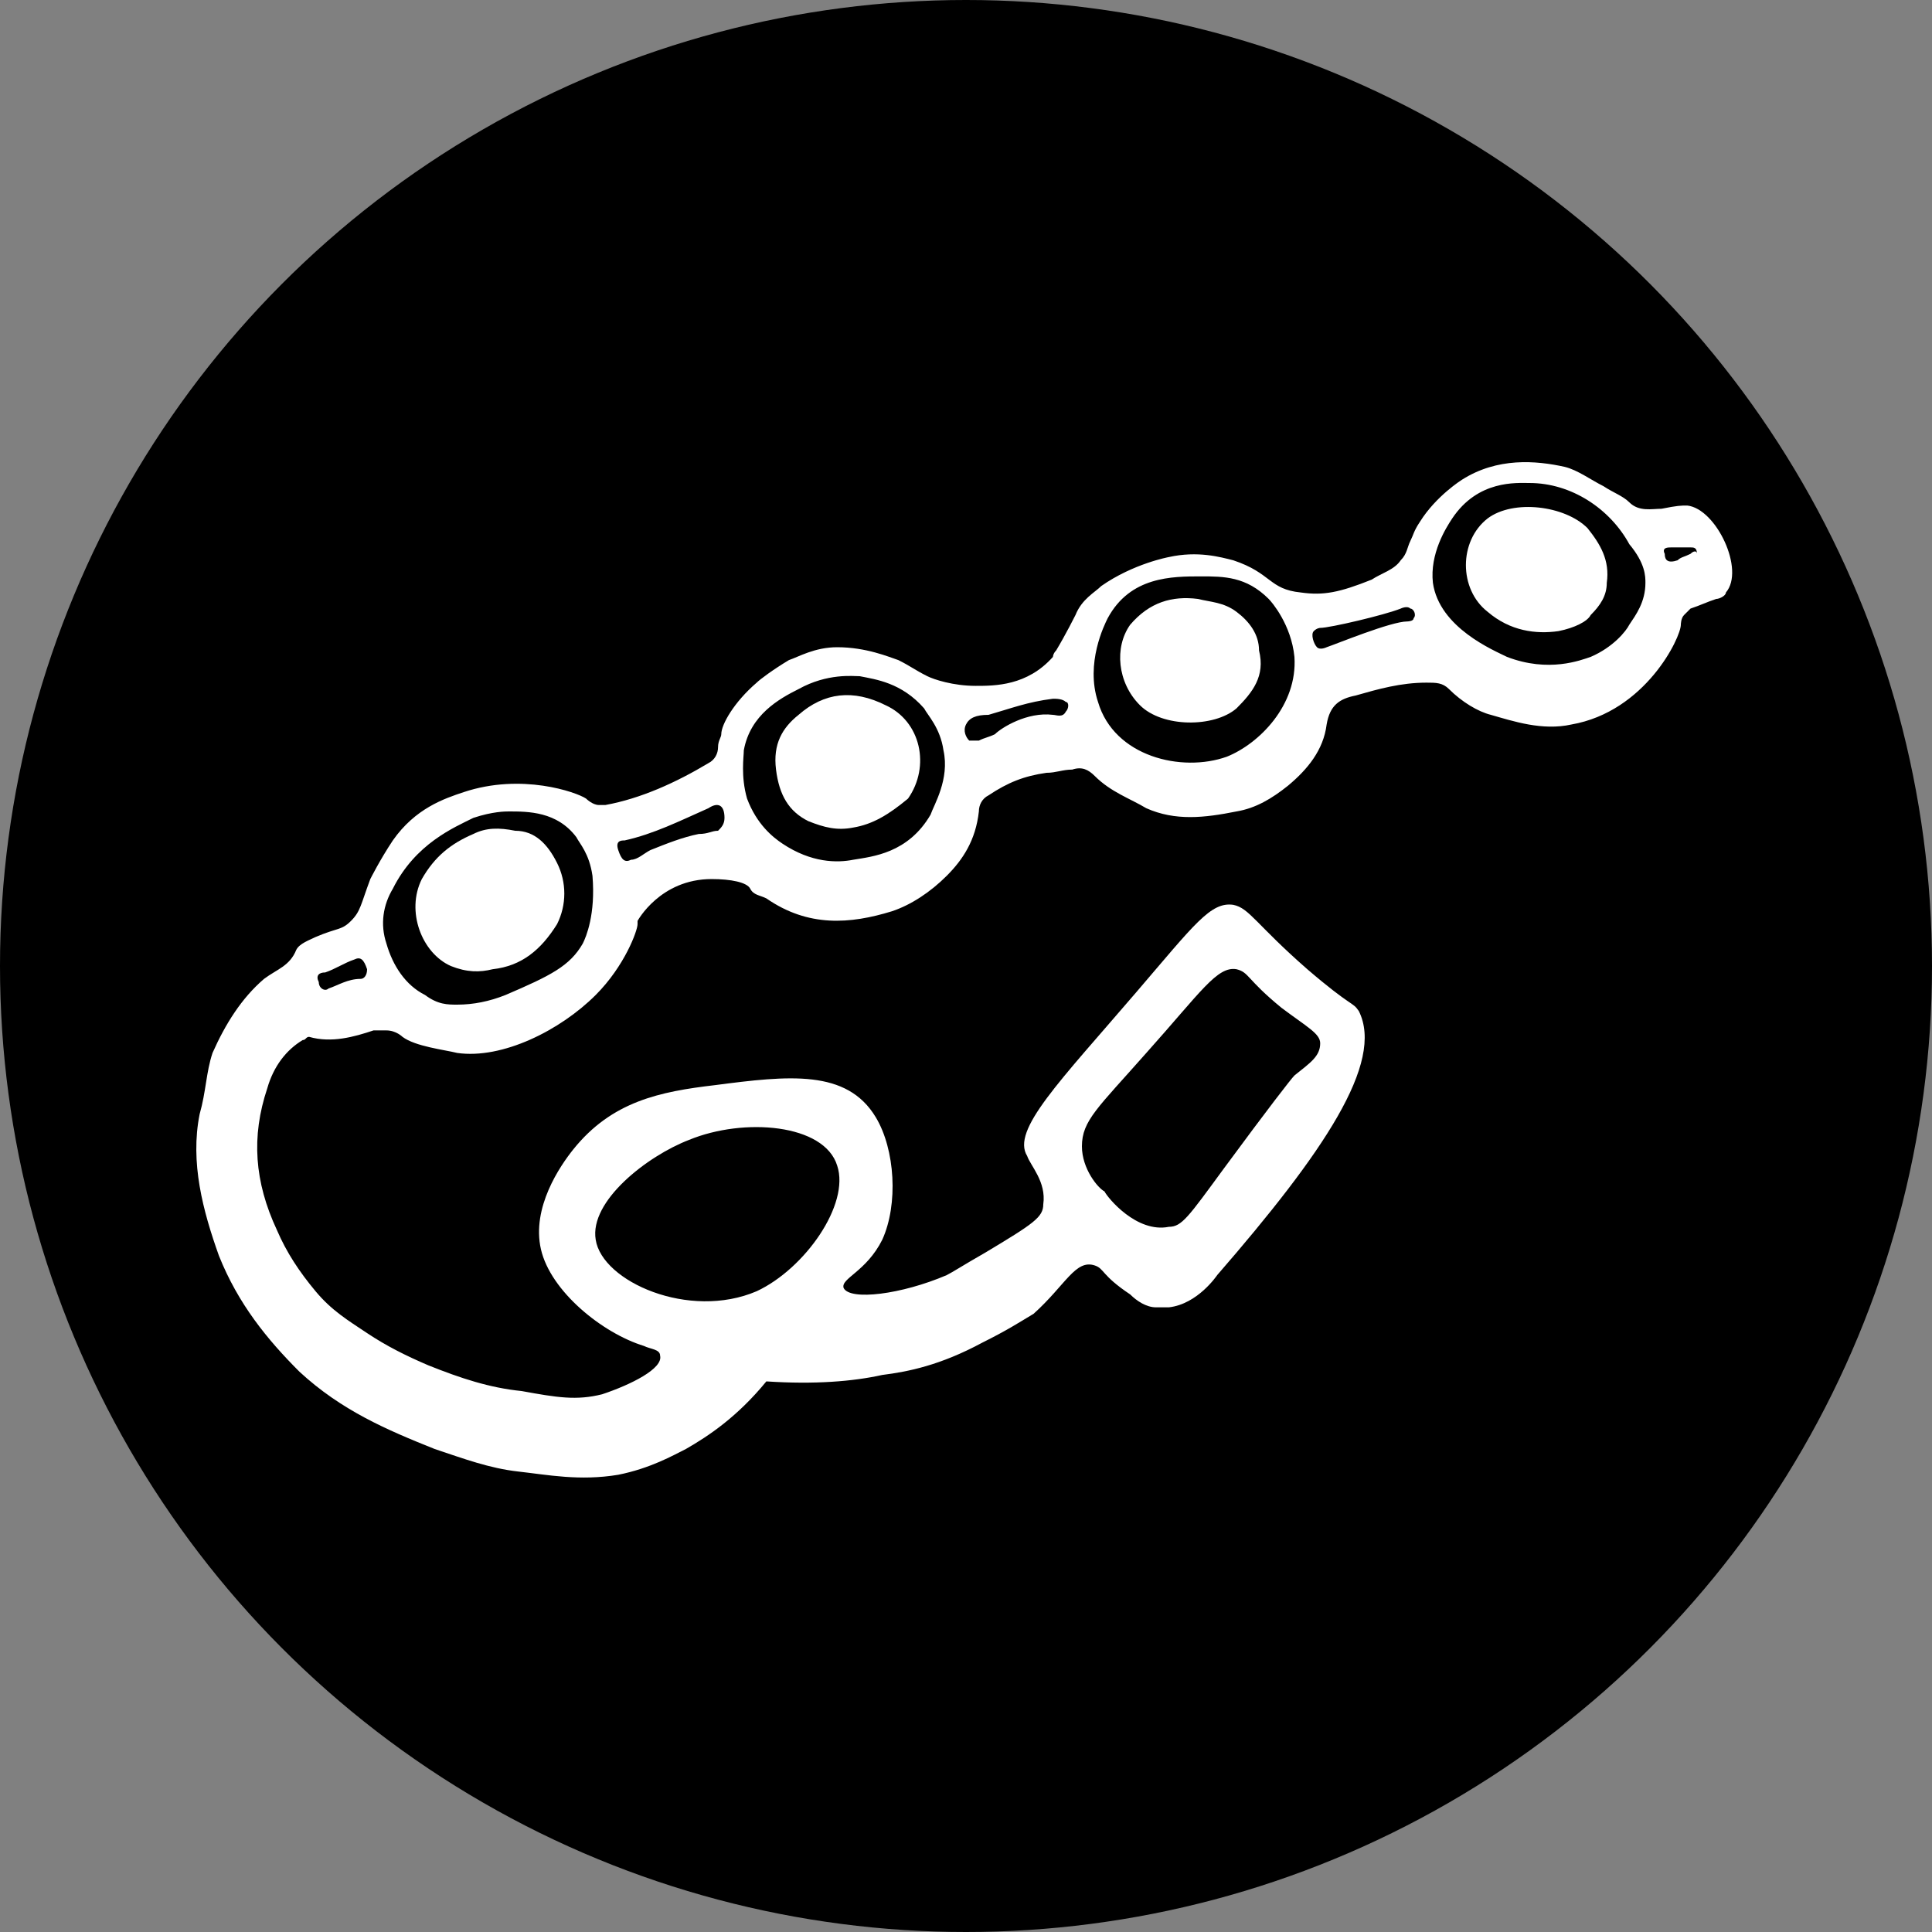 <svg version="1.1" xmlns="http://www.w3.org/2000/svg" xmlns:xlink="http://www.w3.org/1999/xlink" x="0px" y="0px" viewBox="0 0 60 60" xml:space="preserve">
<rect x="0" y="0" width="60" height="60" fill="#808080" stroke="none"/>
<style type="text/css">
	.almag1{fill:#FFFFFF;}
</style>
<circle class="svg-background" cx="30" cy="30" r="30"/>
<path class="almag1" d="M30.9,34.7"/>
<path d="M37.3,25.2"/>
<g>
	<path class="almag1" d="M15.3,30.1c-0.4,0.1-0.8,0.1-1.3-0.1c-0.9-0.4-1.4-1.7-0.9-2.7c0.4-0.7,0.9-1.1,1.6-1.4
		c0.4-0.2,0.8-0.2,1.3-0.1c0.6,0,1,0.4,1.3,1c0.3,0.6,0.3,1.3,0,1.9C16.8,29.5,16.2,30,15.3,30.1z"/>
	<path class="almag1" d="M39.1,20.2c0.2,0.8-0.2,1.3-0.7,1.8c-0.7,0.6-2.3,0.6-3-0.1c-0.7-0.7-0.8-1.8-0.3-2.5c0.6-0.7,1.3-0.9,2.1-0.8
		c0.4,0.1,0.8,0.1,1.2,0.4C38.8,19.3,39.1,19.7,39.1,20.2z"/>
	<path class="almag1" d="M26.5,25.7c-0.5,0.1-0.9,0-1.4-0.2c-0.6-0.3-0.9-0.8-1-1.6c-0.1-0.8,0.2-1.3,0.7-1.7c0.8-0.7,1.7-0.8,2.7-0.3
		c1.1,0.5,1.4,1.9,0.7,2.9C27.6,25.3,27.1,25.6,26.5,25.7z"/>
	<path class="almag1" d="M48.4,19.6c-0.7,0.1-1.5,0-2.2-0.6c-0.9-0.7-0.9-2.2,0-2.9c0.8-0.6,2.4-0.4,3.1,0.3c0.4,0.5,0.7,1,0.6,1.7
		c0,0.4-0.2,0.7-0.5,1C49.3,19.3,48.9,19.5,48.4,19.6z"/>
	<path class="almag1" d="M52.4,15.7c-0.2,0-0.3,0-0.8,0.1c-0.3,0-0.7,0.1-1-0.2c-0.2-0.2-0.5-0.3-0.8-0.5c-0.4-0.2-0.8-0.5-1.2-0.6
		c-0.9-0.2-2.1-0.3-3.2,0.4c0,0-0.8,0.5-1.3,1.3c-0.2,0.3-0.2,0.4-0.3,0.6c-0.1,0.2-0.1,0.4-0.3,0.6c-0.2,0.3-0.6,0.4-0.9,0.6
		c-1,0.4-1.5,0.5-2.2,0.4c-1-0.1-0.9-0.6-2.1-1c-0.4-0.1-1.1-0.3-2-0.1c0,0-1.1,0.2-2.1,0.9c-0.2,0.2-0.6,0.4-0.8,0.9c0,0,0,0,0,0
		c0,0-0.3,0.6-0.6,1.1c-0.1,0.1-0.1,0.2-0.1,0.2c0,0,0,0,0,0c-0.8,0.9-1.8,0.9-2.4,0.9c-0.7,0-1.3-0.2-1.5-0.3
		c-0.4-0.2-0.5-0.3-0.9-0.5c-0.3-0.1-1-0.4-1.9-0.4c-0.7,0-1.2,0.3-1.5,0.4c-0.5,0.3-0.9,0.6-1,0.7c-0.7,0.6-1.1,1.3-1.1,1.6
		c0,0.1-0.1,0.2-0.1,0.4c0,0.2-0.1,0.4-0.3,0.5c-1,0.6-2.1,1.1-3.2,1.3c-0.1,0-0.2,0-0.2,0c-0.2,0-0.4-0.2-0.4-0.2
		c-0.3-0.2-2-0.8-3.8-0.2c-0.6,0.2-1.5,0.5-2.2,1.5c-0.4,0.6-0.7,1.2-0.7,1.2c-0.3,0.8-0.3,1-0.6,1.3c-0.3,0.3-0.4,0.2-1.1,0.5
		c-0.2,0.1-0.5,0.2-0.6,0.4c-0.2,0.5-0.6,0.6-1,0.9c-0.7,0.6-1.2,1.4-1.6,2.3c-0.2,0.6-0.2,1.2-0.4,1.9c-0.3,1.5,0.1,3,0.6,4.4
		c0.6,1.5,1.5,2.6,2.5,3.6c1.3,1.2,2.7,1.8,4.2,2.4c0.9,0.3,1.7,0.6,2.6,0.7c0.9,0.1,1.9,0.3,3.1,0.1c1-0.2,1.7-0.6,2.1-0.8
		c0.7-0.4,1.6-1,2.5-2.1c1.5,0.1,2.7,0,3.6-0.2c0.8-0.1,1.8-0.3,3.1-1c0.8-0.4,1.1-0.6,1.6-0.9c1-0.9,1.3-1.7,1.9-1.5
		c0.3,0.1,0.2,0.3,1.1,0.9c0.2,0.2,0.5,0.4,0.8,0.4c0.1,0,0.2,0,0.4,0c0.9-0.1,1.5-1,1.5-1c3.3-3.8,5.2-6.6,4.4-8.2
		c-0.2-0.3-0.2-0.1-1.6-1.3c-1.6-1.4-1.8-1.9-2.3-2c-0.7-0.1-1.2,0.6-3,2.7c-2.4,2.8-3.9,4.3-3.4,5.1c0.1,0.3,0.6,0.8,0.5,1.5
		c0,0.4-0.3,0.6-1.8,1.5c-0.7,0.4-1,0.6-1.2,0.7c-1.4,0.6-3,0.8-3.2,0.4c-0.1-0.3,0.7-0.5,1.2-1.5c0.5-1.1,0.4-2.8-0.2-3.8
		c-0.9-1.5-2.7-1.3-5-1c-1.7,0.2-3.2,0.5-4.4,2c-0.4,0.5-1.3,1.8-1,3.1c0.3,1.3,1.9,2.6,3.2,3c0.2,0.1,0.5,0.1,0.5,0.3
		c0.1,0.4-0.9,0.9-1.8,1.2c-0.8,0.2-1.4,0.1-2.5-0.1c-1-0.1-1.9-0.4-2.9-0.8c-0.7-0.3-1.3-0.6-1.9-1c-0.6-0.4-1.1-0.7-1.6-1.3
		c-0.5-0.6-0.9-1.2-1.2-1.9c-0.7-1.5-0.8-2.9-0.3-4.4c0.2-0.7,0.6-1.2,1.1-1.5c0.1,0,0.1-0.1,0.2-0.1c0.7,0.2,1.4,0,2-0.2
		c0.1,0,0.3,0,0.4,0c0.3,0,0.5,0.2,0.5,0.2c0.4,0.3,1.3,0.4,1.7,0.5c1.4,0.2,3.2-0.7,4.3-1.8c0.9-0.9,1.3-2,1.3-2.2c0,0,0,0,0,0
		c0,0,0-0.1,0-0.1c0,0,0.7-1.3,2.3-1.3c0.6,0,1.1,0.1,1.2,0.3c0.1,0.2,0.3,0.2,0.5,0.3c1.3,0.9,2.6,0.8,3.9,0.4
		c0.6-0.2,1.2-0.6,1.7-1.1c0.5-0.5,0.9-1.1,1-2c0-0.2,0.1-0.4,0.3-0.5c0.6-0.4,1.1-0.6,1.8-0.7c0.3,0,0.5-0.1,0.8-0.1
		c0.3-0.1,0.5,0,0.7,0.2c0.5,0.5,1.1,0.7,1.6,1c0.9,0.4,1.8,0.3,2.8,0.1c0.6-0.1,1.1-0.4,1.6-0.8c0.6-0.5,1.1-1.1,1.2-1.9
		c0.1-0.6,0.4-0.8,0.9-0.9c0.7-0.2,1.4-0.4,2.2-0.4c0.3,0,0.5,0,0.7,0.2c0.4,0.4,0.9,0.7,1.3,0.8c0.7,0.2,1.6,0.5,2.5,0.3
		c2.3-0.4,3.4-2.7,3.4-3.1c0,0,0-0.2,0.1-0.3c0.1-0.1,0.1-0.1,0.2-0.2c0.3-0.1,0.5-0.2,0.8-0.3c0.1,0,0.3-0.1,0.3-0.2
		C54.2,17.7,53.3,15.8,52.4,15.7z M33.6,35.6c0-0.8,0.5-1.2,2-2.9c1.7-1.9,2.2-2.7,2.8-2.6c0.4,0.1,0.3,0.3,1.4,1.2
		c0.8,0.6,1.2,0.8,1.2,1.1c0,0.4-0.3,0.6-0.8,1c-0.1,0.1-0.8,1-2.2,2.9c-1.1,1.5-1.3,1.8-1.7,1.8c-1,0.2-1.9-0.9-2-1.1
		C34.1,36.9,33.6,36.3,33.6,35.6z M26,36.2c0.4,1.2-1,3.2-2.5,3.9c-2.1,0.9-4.8-0.3-5-1.6c-0.2-1.2,1.6-2.6,2.9-3.1
		C23.1,34.7,25.6,34.9,26,36.2z M11.2,30.4c-0.4,0-0.7,0.2-1,0.3c-0.1,0.1-0.3,0-0.3-0.2c-0.1-0.2,0-0.3,0.2-0.3
		c0.3-0.1,0.6-0.3,0.9-0.4c0.2-0.1,0.3,0,0.4,0.3C11.4,30.3,11.3,30.4,11.2,30.4z M18.1,29.3c-0.4,0.7-1,1-2.4,1.6
		c-0.5,0.2-1,0.3-1.5,0.3c-0.3,0-0.6,0-1-0.3c-0.6-0.3-1-0.9-1.2-1.6c-0.2-0.6-0.1-1.2,0.2-1.7c0.7-1.4,1.9-1.9,2.5-2.2
		c0.6-0.2,1-0.2,1.1-0.2c0.6,0,1.5,0,2.1,0.8c0.1,0.2,0.4,0.5,0.5,1.2C18.5,28.4,18.2,29.1,18.1,29.3z M22.3,25.8
		c-0.2,0-0.3,0.1-0.6,0.1c-0.5,0.1-1,0.3-1.5,0.5c-0.2,0.1-0.4,0.3-0.6,0.3c-0.2,0.1-0.3,0-0.4-0.3c-0.1-0.3,0.1-0.3,0.2-0.3
		c0.9-0.2,1.7-0.6,2.6-1c0.3-0.2,0.5-0.1,0.5,0.3C22.5,25.6,22.4,25.7,22.3,25.8z M28.9,25.3c-0.7,1.2-1.8,1.3-2.4,1.4
		c-0.5,0.1-1.3,0.1-2.2-0.5c-0.3-0.2-0.8-0.6-1.1-1.4c-0.2-0.7-0.1-1.3-0.1-1.5c0.2-1.1,1.1-1.6,1.7-1.9c0.9-0.5,1.7-0.4,1.9-0.4
		c0.5,0.1,1.3,0.2,2,1c0.1,0.2,0.5,0.6,0.6,1.3C29.5,24.2,29,25,28.9,25.3z M33.1,22.1c-0.1,0.2-0.3,0.1-0.4,0.1
		c-0.8-0.1-1.6,0.4-1.8,0.6c-0.2,0.1-0.3,0.1-0.5,0.2c-0.2,0-0.2,0-0.3,0c-0.1-0.1-0.2-0.3-0.1-0.5c0.1-0.2,0.3-0.3,0.7-0.3
		c0.7-0.2,1.2-0.4,2-0.5c0.1,0,0.3,0,0.4,0.1C33.2,21.8,33.2,22,33.1,22.1z M38.1,23.5c-1.4,0.5-3.5,0-4-1.7
		c-0.4-1.2,0.2-2.4,0.3-2.6c0.7-1.3,2-1.3,2.9-1.3c0.7,0,1.4,0,2.1,0.7c0.1,0.1,0.7,0.8,0.8,1.8C40.3,21.9,39.1,23.1,38.1,23.5z
		 M43.9,19.2c0,0.1-0.2,0.1-0.2,0.1c-0.5,0-2.2,0.7-2.5,0.8c0,0-0.2,0.1-0.3,0c-0.1-0.1-0.2-0.4-0.1-0.5c0.1-0.1,0.2-0.1,0.2-0.1
		c0.3,0,2-0.4,2.5-0.6c0,0,0.2-0.1,0.3,0C43.9,18.9,44,19.1,43.9,19.2z M51.1,18.1c0,0.6-0.3,1-0.5,1.3c-0.1,0.2-0.5,0.7-1.2,1
		c-0.3,0.1-1.3,0.5-2.6,0c-0.4-0.2-2.1-0.9-2.3-2.3c-0.1-0.9,0.4-1.7,0.6-2c0.8-1.2,2-1.1,2.4-1.1c1.3,0,2.5,0.8,3.1,1.9
		C51.1,17.5,51.1,17.9,51.1,18.1z M52.5,17.2c-0.2,0.1-0.3,0.1-0.4,0.2c-0.3,0.1-0.4,0-0.4-0.2c-0.1-0.2,0.1-0.2,0.2-0.2
		c0.2,0,0.4,0,0.6,0c0.1,0,0.2,0,0.2,0.2C52.7,17.1,52.6,17.1,52.5,17.2z"/>
</g>
</svg>
